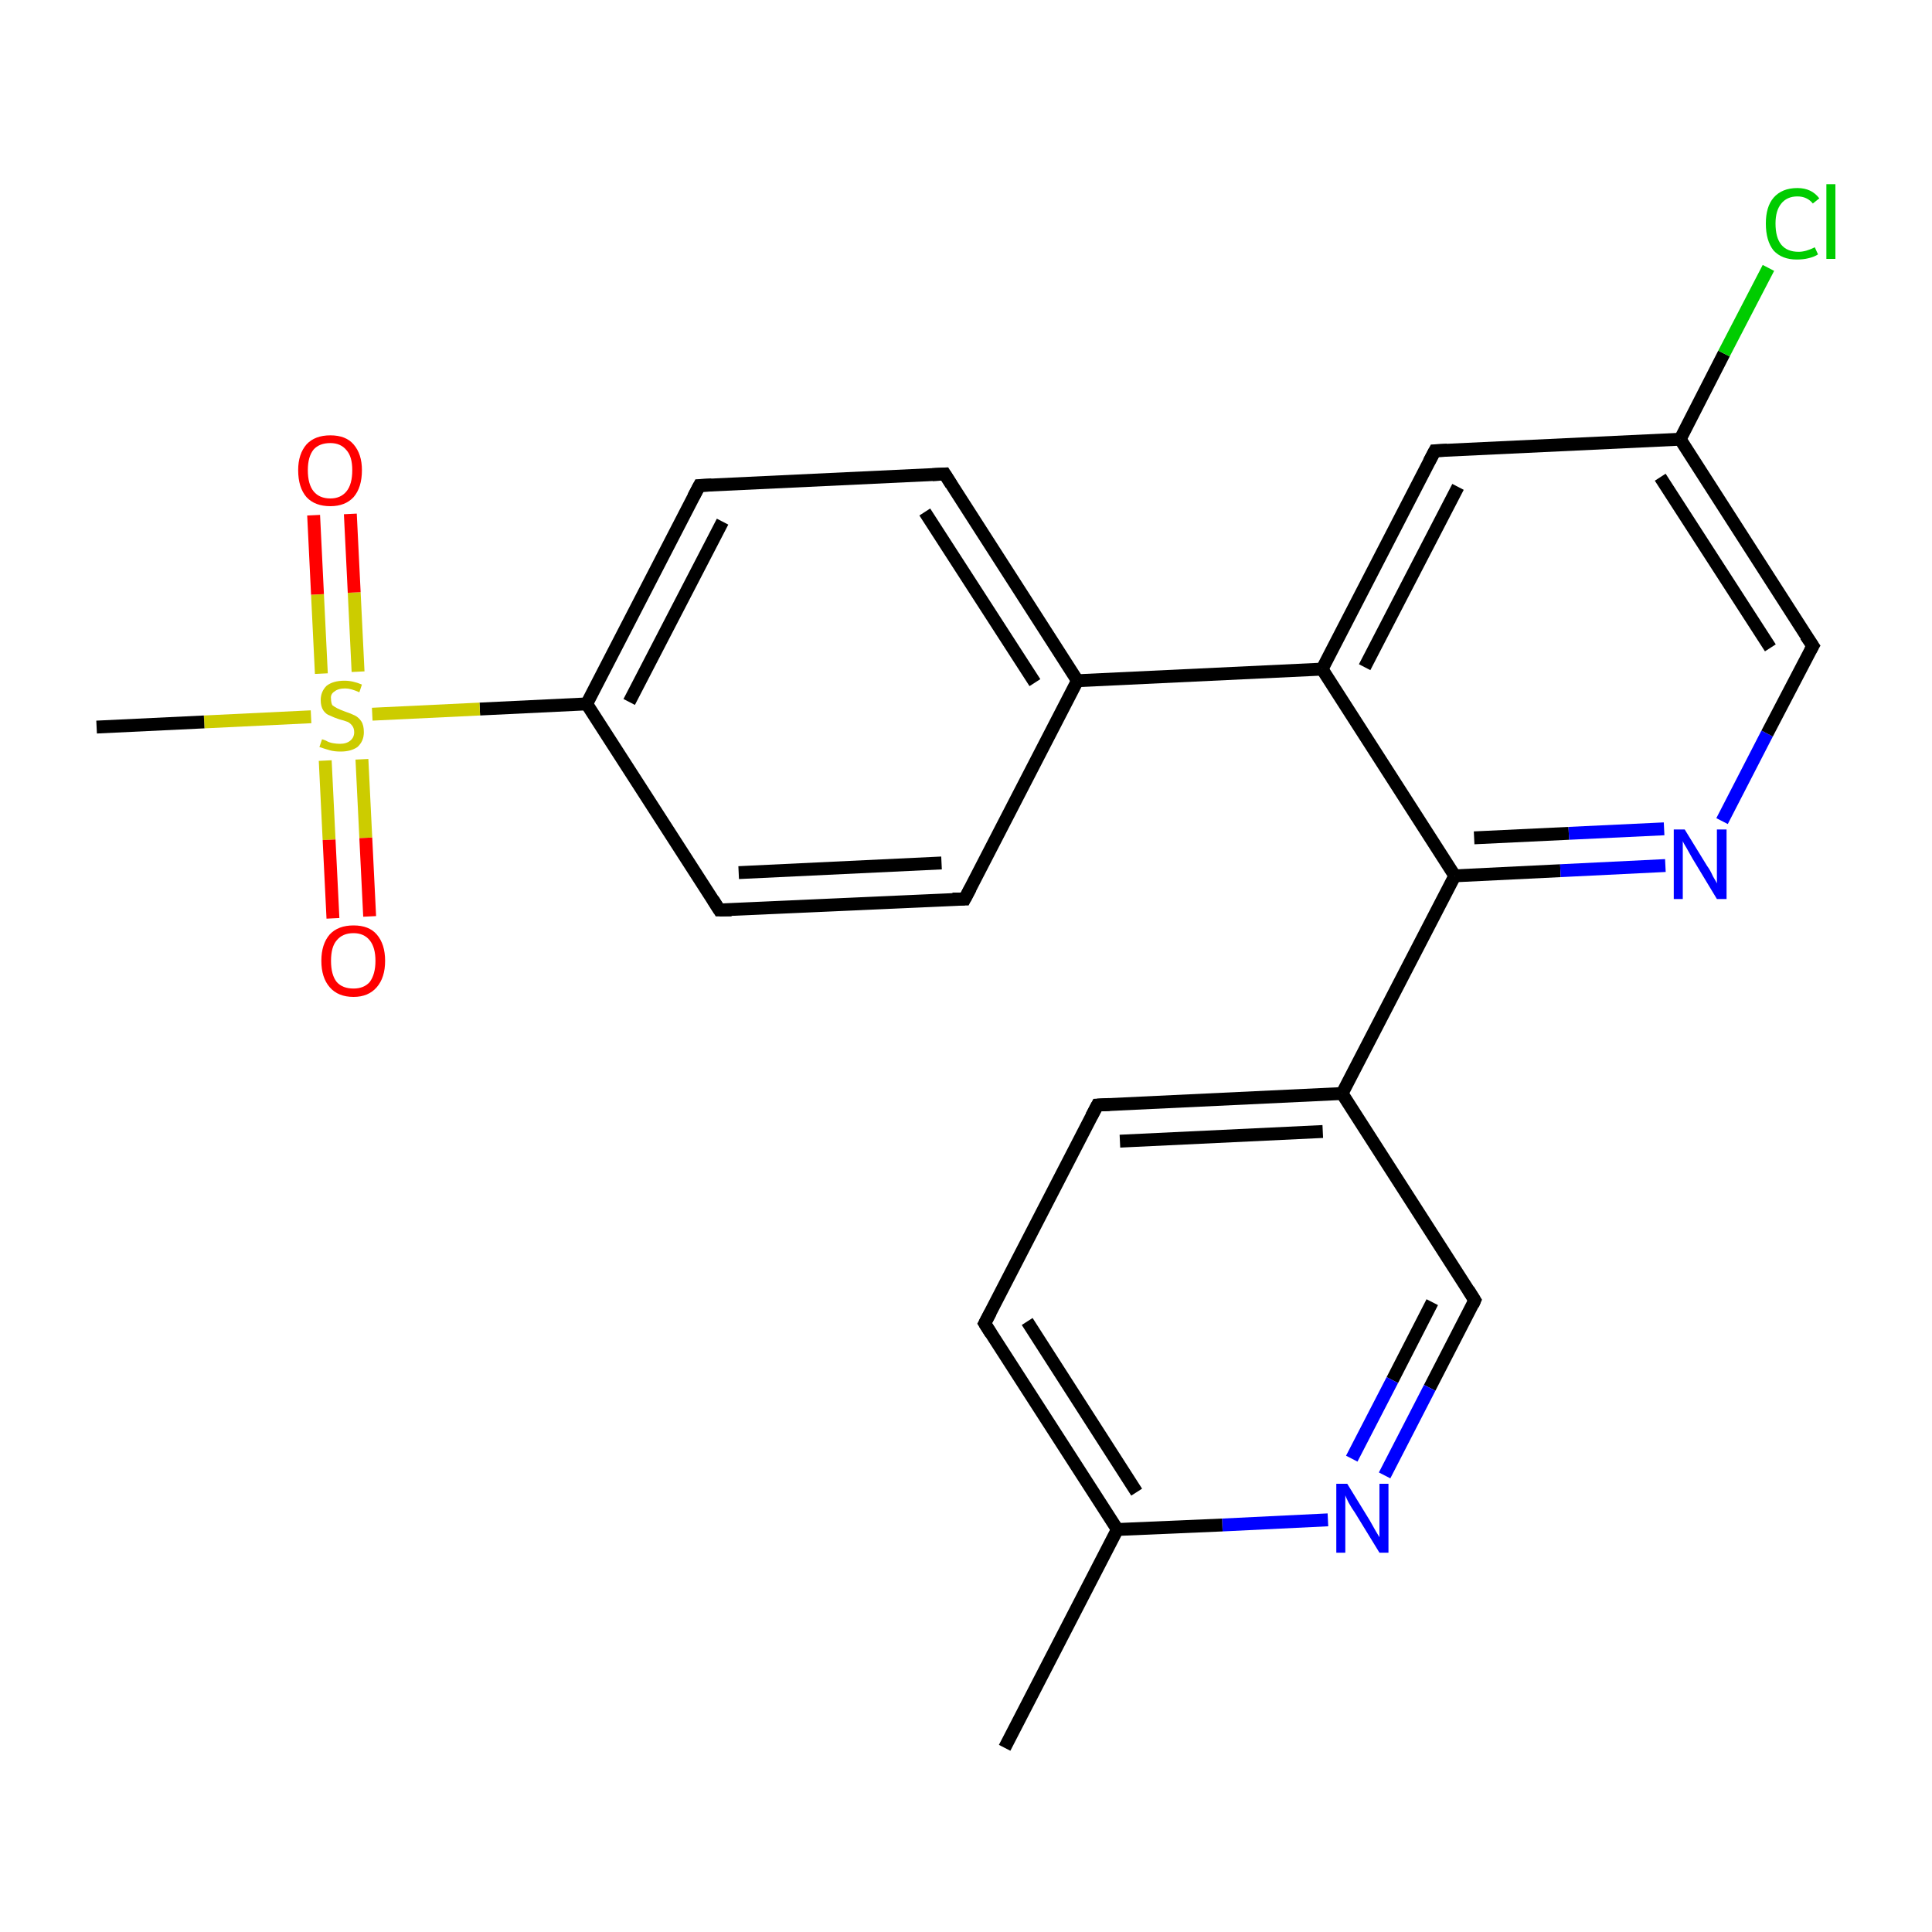 <?xml version='1.0' encoding='iso-8859-1'?>
<svg version='1.1' baseProfile='full'
              xmlns='http://www.w3.org/2000/svg'
                      xmlns:rdkit='http://www.rdkit.org/xml'
                      xmlns:xlink='http://www.w3.org/1999/xlink'
                  xml:space='preserve'
width='300px' height='300px' viewBox='0 0 300 300'>
<!-- END OF HEADER -->
<rect style='opacity:1.0;fill:#FFFFFF;stroke:none' width='300.0' height='300.0' x='0.0' y='0.0'> </rect>
<path class='bond-0 atom-0 atom-1' d='M 156.0,271.4 L 173.5,237.5' style='fill:none;fill-rule:evenodd;stroke:#000000;stroke-width:2.0px;stroke-linecap:butt;stroke-linejoin:miter;stroke-opacity:1' />
<path class='bond-1 atom-1 atom-2' d='M 173.5,237.5 L 152.9,205.5' style='fill:none;fill-rule:evenodd;stroke:#000000;stroke-width:2.0px;stroke-linecap:butt;stroke-linejoin:miter;stroke-opacity:1' />
<path class='bond-1 atom-1 atom-2' d='M 176.5,231.7 L 159.5,205.2' style='fill:none;fill-rule:evenodd;stroke:#000000;stroke-width:2.0px;stroke-linecap:butt;stroke-linejoin:miter;stroke-opacity:1' />
<path class='bond-2 atom-2 atom-3' d='M 152.9,205.5 L 170.4,171.6' style='fill:none;fill-rule:evenodd;stroke:#000000;stroke-width:2.0px;stroke-linecap:butt;stroke-linejoin:miter;stroke-opacity:1' />
<path class='bond-3 atom-3 atom-4' d='M 170.4,171.6 L 208.4,169.8' style='fill:none;fill-rule:evenodd;stroke:#000000;stroke-width:2.0px;stroke-linecap:butt;stroke-linejoin:miter;stroke-opacity:1' />
<path class='bond-3 atom-3 atom-4' d='M 173.9,177.2 L 205.4,175.7' style='fill:none;fill-rule:evenodd;stroke:#000000;stroke-width:2.0px;stroke-linecap:butt;stroke-linejoin:miter;stroke-opacity:1' />
<path class='bond-4 atom-4 atom-5' d='M 208.4,169.8 L 225.9,136.0' style='fill:none;fill-rule:evenodd;stroke:#000000;stroke-width:2.0px;stroke-linecap:butt;stroke-linejoin:miter;stroke-opacity:1' />
<path class='bond-5 atom-5 atom-6' d='M 225.9,136.0 L 242.3,135.2' style='fill:none;fill-rule:evenodd;stroke:#000000;stroke-width:2.0px;stroke-linecap:butt;stroke-linejoin:miter;stroke-opacity:1' />
<path class='bond-5 atom-5 atom-6' d='M 242.3,135.2 L 258.6,134.4' style='fill:none;fill-rule:evenodd;stroke:#0000FF;stroke-width:2.0px;stroke-linecap:butt;stroke-linejoin:miter;stroke-opacity:1' />
<path class='bond-5 atom-5 atom-6' d='M 228.9,130.1 L 243.6,129.4' style='fill:none;fill-rule:evenodd;stroke:#000000;stroke-width:2.0px;stroke-linecap:butt;stroke-linejoin:miter;stroke-opacity:1' />
<path class='bond-5 atom-5 atom-6' d='M 243.6,129.4 L 258.4,128.7' style='fill:none;fill-rule:evenodd;stroke:#0000FF;stroke-width:2.0px;stroke-linecap:butt;stroke-linejoin:miter;stroke-opacity:1' />
<path class='bond-6 atom-6 atom-7' d='M 267.4,127.5 L 274.4,113.9' style='fill:none;fill-rule:evenodd;stroke:#0000FF;stroke-width:2.0px;stroke-linecap:butt;stroke-linejoin:miter;stroke-opacity:1' />
<path class='bond-6 atom-6 atom-7' d='M 274.4,113.9 L 281.5,100.3' style='fill:none;fill-rule:evenodd;stroke:#000000;stroke-width:2.0px;stroke-linecap:butt;stroke-linejoin:miter;stroke-opacity:1' />
<path class='bond-7 atom-7 atom-8' d='M 281.5,100.3 L 260.9,68.2' style='fill:none;fill-rule:evenodd;stroke:#000000;stroke-width:2.0px;stroke-linecap:butt;stroke-linejoin:miter;stroke-opacity:1' />
<path class='bond-7 atom-7 atom-8' d='M 274.9,100.6 L 257.8,74.1' style='fill:none;fill-rule:evenodd;stroke:#000000;stroke-width:2.0px;stroke-linecap:butt;stroke-linejoin:miter;stroke-opacity:1' />
<path class='bond-8 atom-8 atom-9' d='M 260.9,68.2 L 267.7,54.9' style='fill:none;fill-rule:evenodd;stroke:#000000;stroke-width:2.0px;stroke-linecap:butt;stroke-linejoin:miter;stroke-opacity:1' />
<path class='bond-8 atom-8 atom-9' d='M 267.7,54.9 L 274.6,41.6' style='fill:none;fill-rule:evenodd;stroke:#00CC00;stroke-width:2.0px;stroke-linecap:butt;stroke-linejoin:miter;stroke-opacity:1' />
<path class='bond-9 atom-8 atom-10' d='M 260.9,68.2 L 222.8,70.0' style='fill:none;fill-rule:evenodd;stroke:#000000;stroke-width:2.0px;stroke-linecap:butt;stroke-linejoin:miter;stroke-opacity:1' />
<path class='bond-10 atom-10 atom-11' d='M 222.8,70.0 L 205.3,103.9' style='fill:none;fill-rule:evenodd;stroke:#000000;stroke-width:2.0px;stroke-linecap:butt;stroke-linejoin:miter;stroke-opacity:1' />
<path class='bond-10 atom-10 atom-11' d='M 226.4,75.6 L 211.9,103.6' style='fill:none;fill-rule:evenodd;stroke:#000000;stroke-width:2.0px;stroke-linecap:butt;stroke-linejoin:miter;stroke-opacity:1' />
<path class='bond-11 atom-11 atom-12' d='M 205.3,103.9 L 167.3,105.7' style='fill:none;fill-rule:evenodd;stroke:#000000;stroke-width:2.0px;stroke-linecap:butt;stroke-linejoin:miter;stroke-opacity:1' />
<path class='bond-12 atom-12 atom-13' d='M 167.3,105.7 L 146.7,73.6' style='fill:none;fill-rule:evenodd;stroke:#000000;stroke-width:2.0px;stroke-linecap:butt;stroke-linejoin:miter;stroke-opacity:1' />
<path class='bond-12 atom-12 atom-13' d='M 160.7,106.0 L 143.6,79.5' style='fill:none;fill-rule:evenodd;stroke:#000000;stroke-width:2.0px;stroke-linecap:butt;stroke-linejoin:miter;stroke-opacity:1' />
<path class='bond-13 atom-13 atom-14' d='M 146.7,73.6 L 108.6,75.4' style='fill:none;fill-rule:evenodd;stroke:#000000;stroke-width:2.0px;stroke-linecap:butt;stroke-linejoin:miter;stroke-opacity:1' />
<path class='bond-14 atom-14 atom-15' d='M 108.6,75.4 L 91.1,109.3' style='fill:none;fill-rule:evenodd;stroke:#000000;stroke-width:2.0px;stroke-linecap:butt;stroke-linejoin:miter;stroke-opacity:1' />
<path class='bond-14 atom-14 atom-15' d='M 112.2,81.0 L 97.7,109.0' style='fill:none;fill-rule:evenodd;stroke:#000000;stroke-width:2.0px;stroke-linecap:butt;stroke-linejoin:miter;stroke-opacity:1' />
<path class='bond-15 atom-15 atom-16' d='M 91.1,109.3 L 74.5,110.1' style='fill:none;fill-rule:evenodd;stroke:#000000;stroke-width:2.0px;stroke-linecap:butt;stroke-linejoin:miter;stroke-opacity:1' />
<path class='bond-15 atom-15 atom-16' d='M 74.5,110.1 L 57.8,110.9' style='fill:none;fill-rule:evenodd;stroke:#CCCC00;stroke-width:2.0px;stroke-linecap:butt;stroke-linejoin:miter;stroke-opacity:1' />
<path class='bond-16 atom-16 atom-17' d='M 48.3,111.3 L 31.7,112.1' style='fill:none;fill-rule:evenodd;stroke:#CCCC00;stroke-width:2.0px;stroke-linecap:butt;stroke-linejoin:miter;stroke-opacity:1' />
<path class='bond-16 atom-16 atom-17' d='M 31.7,112.1 L 15.0,112.9' style='fill:none;fill-rule:evenodd;stroke:#000000;stroke-width:2.0px;stroke-linecap:butt;stroke-linejoin:miter;stroke-opacity:1' />
<path class='bond-17 atom-16 atom-18' d='M 50.5,118.1 L 51.1,130.4' style='fill:none;fill-rule:evenodd;stroke:#CCCC00;stroke-width:2.0px;stroke-linecap:butt;stroke-linejoin:miter;stroke-opacity:1' />
<path class='bond-17 atom-16 atom-18' d='M 51.1,130.4 L 51.7,142.6' style='fill:none;fill-rule:evenodd;stroke:#FF0000;stroke-width:2.0px;stroke-linecap:butt;stroke-linejoin:miter;stroke-opacity:1' />
<path class='bond-17 atom-16 atom-18' d='M 56.2,117.9 L 56.8,130.1' style='fill:none;fill-rule:evenodd;stroke:#CCCC00;stroke-width:2.0px;stroke-linecap:butt;stroke-linejoin:miter;stroke-opacity:1' />
<path class='bond-17 atom-16 atom-18' d='M 56.8,130.1 L 57.4,142.3' style='fill:none;fill-rule:evenodd;stroke:#FF0000;stroke-width:2.0px;stroke-linecap:butt;stroke-linejoin:miter;stroke-opacity:1' />
<path class='bond-18 atom-16 atom-19' d='M 55.6,104.3 L 55.0,92.0' style='fill:none;fill-rule:evenodd;stroke:#CCCC00;stroke-width:2.0px;stroke-linecap:butt;stroke-linejoin:miter;stroke-opacity:1' />
<path class='bond-18 atom-16 atom-19' d='M 55.0,92.0 L 54.4,79.8' style='fill:none;fill-rule:evenodd;stroke:#FF0000;stroke-width:2.0px;stroke-linecap:butt;stroke-linejoin:miter;stroke-opacity:1' />
<path class='bond-18 atom-16 atom-19' d='M 49.9,104.6 L 49.3,92.3' style='fill:none;fill-rule:evenodd;stroke:#CCCC00;stroke-width:2.0px;stroke-linecap:butt;stroke-linejoin:miter;stroke-opacity:1' />
<path class='bond-18 atom-16 atom-19' d='M 49.3,92.3 L 48.7,80.0' style='fill:none;fill-rule:evenodd;stroke:#FF0000;stroke-width:2.0px;stroke-linecap:butt;stroke-linejoin:miter;stroke-opacity:1' />
<path class='bond-19 atom-15 atom-20' d='M 91.1,109.3 L 111.7,141.3' style='fill:none;fill-rule:evenodd;stroke:#000000;stroke-width:2.0px;stroke-linecap:butt;stroke-linejoin:miter;stroke-opacity:1' />
<path class='bond-20 atom-20 atom-21' d='M 111.7,141.3 L 149.8,139.6' style='fill:none;fill-rule:evenodd;stroke:#000000;stroke-width:2.0px;stroke-linecap:butt;stroke-linejoin:miter;stroke-opacity:1' />
<path class='bond-20 atom-20 atom-21' d='M 114.7,135.5 L 146.2,134.0' style='fill:none;fill-rule:evenodd;stroke:#000000;stroke-width:2.0px;stroke-linecap:butt;stroke-linejoin:miter;stroke-opacity:1' />
<path class='bond-21 atom-4 atom-22' d='M 208.4,169.8 L 229.0,201.9' style='fill:none;fill-rule:evenodd;stroke:#000000;stroke-width:2.0px;stroke-linecap:butt;stroke-linejoin:miter;stroke-opacity:1' />
<path class='bond-22 atom-22 atom-23' d='M 229.0,201.9 L 222.0,215.5' style='fill:none;fill-rule:evenodd;stroke:#000000;stroke-width:2.0px;stroke-linecap:butt;stroke-linejoin:miter;stroke-opacity:1' />
<path class='bond-22 atom-22 atom-23' d='M 222.0,215.5 L 215.0,229.1' style='fill:none;fill-rule:evenodd;stroke:#0000FF;stroke-width:2.0px;stroke-linecap:butt;stroke-linejoin:miter;stroke-opacity:1' />
<path class='bond-22 atom-22 atom-23' d='M 222.4,202.2 L 216.2,214.3' style='fill:none;fill-rule:evenodd;stroke:#000000;stroke-width:2.0px;stroke-linecap:butt;stroke-linejoin:miter;stroke-opacity:1' />
<path class='bond-22 atom-22 atom-23' d='M 216.2,214.3 L 209.9,226.5' style='fill:none;fill-rule:evenodd;stroke:#0000FF;stroke-width:2.0px;stroke-linecap:butt;stroke-linejoin:miter;stroke-opacity:1' />
<path class='bond-23 atom-23 atom-1' d='M 206.2,236.0 L 189.8,236.8' style='fill:none;fill-rule:evenodd;stroke:#0000FF;stroke-width:2.0px;stroke-linecap:butt;stroke-linejoin:miter;stroke-opacity:1' />
<path class='bond-23 atom-23 atom-1' d='M 189.8,236.8 L 173.5,237.5' style='fill:none;fill-rule:evenodd;stroke:#000000;stroke-width:2.0px;stroke-linecap:butt;stroke-linejoin:miter;stroke-opacity:1' />
<path class='bond-24 atom-11 atom-5' d='M 205.3,103.9 L 225.9,136.0' style='fill:none;fill-rule:evenodd;stroke:#000000;stroke-width:2.0px;stroke-linecap:butt;stroke-linejoin:miter;stroke-opacity:1' />
<path class='bond-25 atom-21 atom-12' d='M 149.8,139.6 L 167.3,105.7' style='fill:none;fill-rule:evenodd;stroke:#000000;stroke-width:2.0px;stroke-linecap:butt;stroke-linejoin:miter;stroke-opacity:1' />
<path d='M 153.9,207.1 L 152.9,205.5 L 153.8,203.8' style='fill:none;stroke:#000000;stroke-width:2.0px;stroke-linecap:butt;stroke-linejoin:miter;stroke-miterlimit:10;stroke-opacity:1;' />
<path d='M 169.5,173.3 L 170.4,171.6 L 172.3,171.5' style='fill:none;stroke:#000000;stroke-width:2.0px;stroke-linecap:butt;stroke-linejoin:miter;stroke-miterlimit:10;stroke-opacity:1;' />
<path d='M 281.1,101.0 L 281.5,100.3 L 280.4,98.7' style='fill:none;stroke:#000000;stroke-width:2.0px;stroke-linecap:butt;stroke-linejoin:miter;stroke-miterlimit:10;stroke-opacity:1;' />
<path d='M 224.7,69.9 L 222.8,70.0 L 221.9,71.7' style='fill:none;stroke:#000000;stroke-width:2.0px;stroke-linecap:butt;stroke-linejoin:miter;stroke-miterlimit:10;stroke-opacity:1;' />
<path d='M 147.7,75.2 L 146.7,73.6 L 144.8,73.7' style='fill:none;stroke:#000000;stroke-width:2.0px;stroke-linecap:butt;stroke-linejoin:miter;stroke-miterlimit:10;stroke-opacity:1;' />
<path d='M 110.5,75.3 L 108.6,75.4 L 107.7,77.1' style='fill:none;stroke:#000000;stroke-width:2.0px;stroke-linecap:butt;stroke-linejoin:miter;stroke-miterlimit:10;stroke-opacity:1;' />
<path d='M 110.7,139.7 L 111.7,141.3 L 113.6,141.3' style='fill:none;stroke:#000000;stroke-width:2.0px;stroke-linecap:butt;stroke-linejoin:miter;stroke-miterlimit:10;stroke-opacity:1;' />
<path d='M 147.9,139.6 L 149.8,139.6 L 150.7,137.9' style='fill:none;stroke:#000000;stroke-width:2.0px;stroke-linecap:butt;stroke-linejoin:miter;stroke-miterlimit:10;stroke-opacity:1;' />
<path d='M 228.0,200.3 L 229.0,201.9 L 228.7,202.6' style='fill:none;stroke:#000000;stroke-width:2.0px;stroke-linecap:butt;stroke-linejoin:miter;stroke-miterlimit:10;stroke-opacity:1;' />
<path class='atom-6' d='M 261.6 128.8
L 265.1 134.5
Q 265.5 135.0, 266.0 136.1
Q 266.6 137.1, 266.6 137.2
L 266.6 128.8
L 268.1 128.8
L 268.1 139.6
L 266.6 139.6
L 262.8 133.3
Q 262.4 132.6, 261.9 131.7
Q 261.4 130.9, 261.3 130.6
L 261.3 139.6
L 259.9 139.6
L 259.9 128.8
L 261.6 128.8
' fill='#0000FF'/>
<path class='atom-9' d='M 274.2 34.7
Q 274.2 32.1, 275.4 30.7
Q 276.7 29.2, 279.1 29.2
Q 281.3 29.2, 282.5 30.8
L 281.5 31.6
Q 280.6 30.5, 279.1 30.5
Q 277.5 30.5, 276.6 31.6
Q 275.7 32.7, 275.7 34.7
Q 275.7 36.9, 276.6 38.0
Q 277.5 39.1, 279.3 39.1
Q 280.4 39.1, 281.8 38.4
L 282.3 39.5
Q 281.7 39.9, 280.8 40.1
Q 280.0 40.3, 279.0 40.3
Q 276.7 40.3, 275.4 38.9
Q 274.2 37.4, 274.2 34.7
' fill='#00CC00'/>
<path class='atom-9' d='M 283.6 28.6
L 285.0 28.6
L 285.0 40.2
L 283.6 40.2
L 283.6 28.6
' fill='#00CC00'/>
<path class='atom-16' d='M 50.0 114.8
Q 50.1 114.8, 50.6 115.0
Q 51.1 115.3, 51.7 115.4
Q 52.3 115.5, 52.8 115.5
Q 53.8 115.5, 54.4 115.0
Q 55.0 114.5, 55.0 113.7
Q 55.0 113.1, 54.7 112.7
Q 54.4 112.3, 54.0 112.1
Q 53.5 111.9, 52.7 111.7
Q 51.8 111.4, 51.2 111.1
Q 50.6 110.9, 50.2 110.3
Q 49.8 109.7, 49.8 108.7
Q 49.8 107.4, 50.7 106.5
Q 51.7 105.7, 53.5 105.7
Q 54.8 105.7, 56.2 106.3
L 55.8 107.5
Q 54.5 106.9, 53.6 106.9
Q 52.5 106.9, 51.9 107.4
Q 51.3 107.8, 51.4 108.5
Q 51.4 109.1, 51.6 109.5
Q 52.0 109.8, 52.4 110.0
Q 52.8 110.2, 53.6 110.5
Q 54.5 110.8, 55.1 111.1
Q 55.7 111.4, 56.1 112.0
Q 56.5 112.6, 56.5 113.7
Q 56.5 115.1, 55.5 116.0
Q 54.5 116.7, 52.9 116.7
Q 51.9 116.7, 51.2 116.5
Q 50.5 116.3, 49.6 116.0
L 50.0 114.8
' fill='#CCCC00'/>
<path class='atom-18' d='M 49.9 149.2
Q 49.9 146.6, 51.2 145.1
Q 52.5 143.7, 54.9 143.7
Q 57.3 143.7, 58.5 145.1
Q 59.8 146.6, 59.8 149.2
Q 59.8 151.8, 58.5 153.3
Q 57.2 154.8, 54.9 154.8
Q 52.5 154.8, 51.2 153.3
Q 49.9 151.8, 49.9 149.2
M 54.9 153.5
Q 56.5 153.5, 57.4 152.5
Q 58.3 151.3, 58.3 149.2
Q 58.3 147.1, 57.4 146.0
Q 56.5 144.9, 54.9 144.9
Q 53.2 144.9, 52.3 146.0
Q 51.4 147.0, 51.4 149.2
Q 51.4 151.4, 52.3 152.5
Q 53.2 153.5, 54.9 153.5
' fill='#FF0000'/>
<path class='atom-19' d='M 46.3 73.0
Q 46.3 70.5, 47.6 69.0
Q 48.9 67.6, 51.3 67.6
Q 53.7 67.6, 54.9 69.0
Q 56.2 70.5, 56.2 73.0
Q 56.2 75.7, 54.9 77.2
Q 53.6 78.6, 51.3 78.6
Q 48.9 78.6, 47.6 77.2
Q 46.3 75.7, 46.3 73.0
M 51.3 77.4
Q 52.9 77.4, 53.8 76.3
Q 54.7 75.2, 54.7 73.0
Q 54.7 70.9, 53.8 69.9
Q 52.9 68.8, 51.3 68.8
Q 49.6 68.8, 48.7 69.8
Q 47.8 70.9, 47.8 73.0
Q 47.8 75.2, 48.7 76.3
Q 49.6 77.4, 51.3 77.4
' fill='#FF0000'/>
<path class='atom-23' d='M 209.2 230.4
L 212.7 236.1
Q 213.0 236.6, 213.6 237.7
Q 214.2 238.7, 214.2 238.7
L 214.2 230.4
L 215.6 230.4
L 215.6 241.1
L 214.2 241.1
L 210.4 234.9
Q 209.9 234.2, 209.4 233.3
Q 209.0 232.5, 208.9 232.2
L 208.9 241.1
L 207.5 241.1
L 207.5 230.4
L 209.2 230.4
' fill='#0000FF'/>
</svg>
